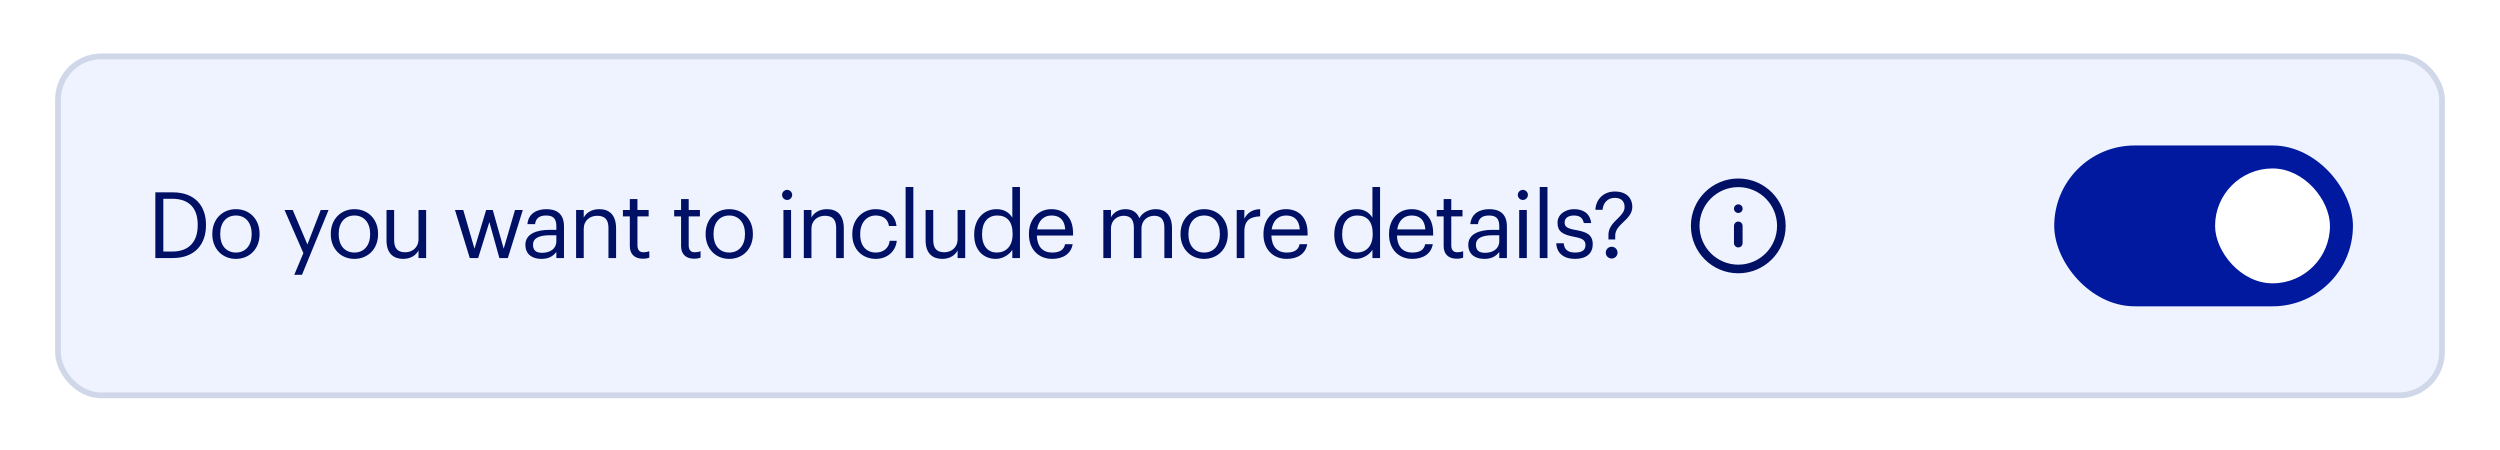 <svg width="544" height="98" viewBox="0 0 544 98" fill="none" xmlns="http://www.w3.org/2000/svg">
<g filter="url(#filter0_d)">
<rect x="12" width="520" height="75" rx="10" fill="#EEF3FF"/>
<rect x="12.625" y="0.625" width="518.75" height="73.75" rx="9.375" stroke="#BCC5D9" stroke-opacity="0.6" stroke-width="1.25"/>
<path d="M33.8 44.5H37.54C42.54 44.5 44.82 41.36 44.82 37.4V37.22C44.82 33.24 42.5 30.2 37.58 30.2H33.8V44.5ZM35.54 43.08V31.6H37.48C41.42 31.6 43.02 33.92 43.02 37.22V37.38C43.02 40.88 41.18 43.08 37.5 43.08H35.54ZM51.321 44.68C54.301 44.68 56.481 42.5 56.481 39.34V39.18C56.481 36.04 54.301 33.86 51.341 33.86C48.381 33.86 46.201 36.06 46.201 39.2V39.36C46.201 42.42 48.341 44.68 51.321 44.68ZM51.341 43.3C49.221 43.3 47.921 41.74 47.921 39.36V39.2C47.921 36.8 49.241 35.24 51.341 35.24C53.421 35.24 54.761 36.8 54.761 39.22V39.36C54.761 41.72 53.441 43.3 51.341 43.3ZM64.034 48.14H65.714L71.494 34.04H69.794L66.894 41.54L63.694 34.04H61.914L66.014 43.42L64.034 48.14ZM77.102 44.68C80.082 44.68 82.262 42.5 82.262 39.34V39.18C82.262 36.04 80.082 33.86 77.122 33.86C74.162 33.86 71.982 36.06 71.982 39.2V39.36C71.982 42.42 74.122 44.68 77.102 44.68ZM77.122 43.3C75.002 43.3 73.702 41.74 73.702 39.36V39.2C73.702 36.8 75.022 35.24 77.122 35.24C79.202 35.24 80.542 36.8 80.542 39.22V39.36C80.542 41.72 79.222 43.3 77.122 43.3ZM87.747 44.68C89.427 44.68 90.587 43.82 91.067 42.84V44.5H92.727V34.04H91.067V40.38C91.067 42.26 89.667 43.24 88.187 43.24C86.547 43.24 85.767 42.42 85.767 40.58V34.04H84.107V40.66C84.107 43.54 85.667 44.68 87.747 44.68ZM102.225 44.5H104.045L106.485 36.66L108.665 44.5H110.505L113.765 34.04H112.065L109.605 42.46L107.225 34.04H105.785L103.245 42.46L100.805 34.04H99.005L102.225 44.5ZM117.804 44.68C119.344 44.68 120.284 44.16 121.064 43.18V44.5H122.724V37.6C122.724 34.68 120.904 33.86 118.904 33.86C116.884 33.86 114.984 34.74 114.764 37.12H116.424C116.584 35.84 117.384 35.24 118.824 35.24C120.424 35.24 121.064 35.94 121.064 37.6V38.36H119.564C116.884 38.36 114.324 39.18 114.324 41.6C114.324 43.74 115.864 44.68 117.804 44.68ZM117.964 43.36C116.504 43.36 115.984 42.68 115.984 41.6C115.984 40.06 117.524 39.54 119.624 39.54H121.064V40.84C121.064 42.46 119.724 43.36 117.964 43.36ZM125.36 44.5H127.02V38.16C127.02 36.28 128.4 35.3 129.94 35.3C131.62 35.3 132.4 36.12 132.4 37.96V44.5H134.06V38.08C134.06 35.04 132.54 33.86 130.38 33.86C128.66 33.86 127.5 34.72 127.02 35.7V34.04H125.36V44.5ZM139.868 44.64C140.548 44.64 140.948 44.54 141.288 44.42V43.02C140.928 43.16 140.528 43.24 140.008 43.24C139.168 43.24 138.708 42.74 138.708 41.72V35.44H141.148V34.04H138.708V31.66H137.048V34.04H135.548V35.44H137.048V41.88C137.048 43.52 137.968 44.64 139.868 44.64ZM151.02 44.64C151.7 44.64 152.1 44.54 152.44 44.42V43.02C152.08 43.16 151.68 43.24 151.16 43.24C150.32 43.24 149.86 42.74 149.86 41.72V35.44H152.3V34.04H149.86V31.66H148.2V34.04H146.7V35.44H148.2V41.88C148.2 43.52 149.12 44.64 151.02 44.64ZM158.665 44.68C161.645 44.68 163.825 42.5 163.825 39.34V39.18C163.825 36.04 161.645 33.86 158.685 33.86C155.725 33.86 153.545 36.06 153.545 39.2V39.36C153.545 42.42 155.685 44.68 158.665 44.68ZM158.685 43.3C156.565 43.3 155.265 41.74 155.265 39.36V39.2C155.265 36.8 156.585 35.24 158.685 35.24C160.765 35.24 162.105 36.8 162.105 39.22V39.36C162.105 41.72 160.785 43.3 158.685 43.3ZM171.278 31.86C171.878 31.86 172.378 31.36 172.378 30.76C172.378 30.16 171.878 29.66 171.278 29.66C170.678 29.66 170.178 30.16 170.178 30.76C170.178 31.36 170.678 31.86 171.278 31.86ZM170.478 44.5H172.138V34.04H170.478V44.5ZM174.91 44.5H176.57V38.16C176.57 36.28 177.95 35.3 179.49 35.3C181.17 35.3 181.95 36.12 181.95 37.96V44.5H183.61V38.08C183.61 35.04 182.09 33.86 179.93 33.86C178.21 33.86 177.05 34.72 176.57 35.7V34.04H174.91V44.5ZM190.579 44.68C193.099 44.68 194.919 43 195.139 40.74H193.599C193.419 42.44 192.079 43.3 190.599 43.3C188.579 43.3 187.179 41.94 187.179 39.38V39.22C187.179 36.76 188.639 35.24 190.539 35.24C191.979 35.24 193.179 35.86 193.439 37.52H195.079C194.759 34.86 192.719 33.86 190.539 33.86C187.739 33.86 185.459 36.02 185.459 39.22V39.38C185.459 42.62 187.659 44.68 190.579 44.68ZM197.06 44.5H198.74V29.04H197.06V44.5ZM205.052 44.68C206.732 44.68 207.892 43.82 208.372 42.84V44.5H210.032V34.04H208.372V40.38C208.372 42.26 206.972 43.24 205.492 43.24C203.852 43.24 203.072 42.42 203.072 40.58V34.04H201.412V40.66C201.412 43.54 202.972 44.68 205.052 44.68ZM216.702 44.68C218.222 44.68 219.682 43.72 220.282 42.7V44.5H221.942V29.04H220.282V35.72C219.682 34.7 218.602 33.86 216.862 33.86C213.982 33.86 211.982 36.12 211.982 39.32V39.48C211.982 42.74 213.962 44.68 216.702 44.68ZM216.882 43.3C215.122 43.3 213.702 42.04 213.702 39.4V39.24C213.702 36.7 214.942 35.24 217.022 35.24C219.062 35.24 220.342 36.5 220.342 39.18V39.34C220.342 42.02 218.822 43.3 216.882 43.3ZM228.956 44.68C231.316 44.68 233.056 43.58 233.416 41.48H231.756C231.536 42.7 230.596 43.3 228.976 43.3C226.836 43.3 225.696 41.98 225.616 39.6H233.496V39.06C233.496 35.32 231.216 33.86 228.796 33.86C225.916 33.86 223.896 36.06 223.896 39.22V39.38C223.896 42.6 225.996 44.68 228.956 44.68ZM225.676 38.26C225.956 36.4 227.096 35.24 228.796 35.24C230.516 35.24 231.636 36.1 231.796 38.26H225.676ZM240.086 44.5H241.746V38.1C241.746 36.22 243.146 35.3 244.506 35.3C245.946 35.3 246.726 36.06 246.726 37.9V44.5H248.386V38.1C248.386 36.22 249.786 35.3 251.146 35.3C252.586 35.3 253.366 36.06 253.366 37.9V44.5H255.026V38.02C255.026 34.98 253.386 33.86 251.506 33.86C250.206 33.86 248.646 34.46 247.926 35.82C247.386 34.42 246.206 33.86 244.866 33.86C243.366 33.86 242.226 34.66 241.746 35.64V34.04H240.086V44.5ZM262.004 44.68C264.984 44.68 267.164 42.5 267.164 39.34V39.18C267.164 36.04 264.984 33.86 262.024 33.86C259.064 33.86 256.884 36.06 256.884 39.2V39.36C256.884 42.42 259.024 44.68 262.004 44.68ZM262.024 43.3C259.904 43.3 258.604 41.74 258.604 39.36V39.2C258.604 36.8 259.924 35.24 262.024 35.24C264.104 35.24 265.444 36.8 265.444 39.22V39.36C265.444 41.72 264.124 43.3 262.024 43.3ZM269.11 44.5H270.77V38.76C270.77 36.18 272.11 35.52 274.21 35.42V33.86C272.33 33.92 271.43 34.74 270.77 35.92V34.04H269.11V44.5ZM279.991 44.68C282.351 44.68 284.091 43.58 284.451 41.48H282.791C282.571 42.7 281.631 43.3 280.011 43.3C277.871 43.3 276.731 41.98 276.651 39.6H284.531V39.06C284.531 35.32 282.251 33.86 279.831 33.86C276.951 33.86 274.931 36.06 274.931 39.22V39.38C274.931 42.6 277.031 44.68 279.991 44.68ZM276.711 38.26C276.991 36.4 278.131 35.24 279.831 35.24C281.551 35.24 282.671 36.1 282.831 38.26H276.711ZM295.061 44.68C296.581 44.68 298.041 43.72 298.641 42.7V44.5H300.301V29.04H298.641V35.72C298.041 34.7 296.961 33.86 295.221 33.86C292.341 33.86 290.341 36.12 290.341 39.32V39.48C290.341 42.74 292.321 44.68 295.061 44.68ZM295.241 43.3C293.481 43.3 292.061 42.04 292.061 39.4V39.24C292.061 36.7 293.301 35.24 295.381 35.24C297.421 35.24 298.701 36.5 298.701 39.18V39.34C298.701 42.02 297.181 43.3 295.241 43.3ZM307.315 44.68C309.675 44.68 311.415 43.58 311.775 41.48H310.115C309.895 42.7 308.955 43.3 307.335 43.3C305.195 43.3 304.055 41.98 303.975 39.6H311.855V39.06C311.855 35.32 309.575 33.86 307.155 33.86C304.275 33.86 302.255 36.06 302.255 39.22V39.38C302.255 42.6 304.355 44.68 307.315 44.68ZM304.035 38.26C304.315 36.4 305.455 35.24 307.155 35.24C308.875 35.24 309.995 36.1 310.155 38.26H304.035ZM316.958 44.64C317.638 44.64 318.038 44.54 318.378 44.42V43.02C318.018 43.16 317.618 43.24 317.098 43.24C316.258 43.24 315.798 42.74 315.798 41.72V35.44H318.238V34.04H315.798V31.66H314.138V34.04H312.638V35.44H314.138V41.88C314.138 43.52 315.058 44.64 316.958 44.64ZM322.98 44.68C324.52 44.68 325.46 44.16 326.24 43.18V44.5H327.9V37.6C327.9 34.68 326.08 33.86 324.08 33.86C322.06 33.86 320.16 34.74 319.94 37.12H321.6C321.76 35.84 322.56 35.24 324 35.24C325.6 35.24 326.24 35.94 326.24 37.6V38.36H324.74C322.06 38.36 319.5 39.18 319.5 41.6C319.5 43.74 321.04 44.68 322.98 44.68ZM323.14 43.36C321.68 43.36 321.16 42.68 321.16 41.6C321.16 40.06 322.7 39.54 324.8 39.54H326.24V40.84C326.24 42.46 324.9 43.36 323.14 43.36ZM331.375 31.86C331.975 31.86 332.475 31.36 332.475 30.76C332.475 30.16 331.975 29.66 331.375 29.66C330.775 29.66 330.275 30.16 330.275 30.76C330.275 31.36 330.775 31.86 331.375 31.86ZM330.575 44.5H332.235V34.04H330.575V44.5ZM335.048 44.5H336.728V29.04H335.048V44.5ZM342.74 44.68C345.28 44.68 346.58 43.4 346.58 41.5C346.58 39.28 345.06 38.8 342.9 38.4C340.98 38.06 340.46 37.68 340.46 36.74C340.46 35.84 341.24 35.24 342.44 35.24C343.76 35.24 344.4 35.74 344.64 36.88H346.24C345.96 34.62 344.34 33.86 342.46 33.86C340.82 33.86 338.92 34.86 338.92 36.8C338.92 38.62 339.84 39.38 342.56 39.88C344.18 40.18 345 40.54 345 41.64C345 42.76 344.3 43.3 342.72 43.3C341.04 43.3 340.38 42.52 340.26 41.28H338.64C338.74 43.42 340.24 44.68 342.74 44.68ZM349.994 40.46H351.474V39.6C351.474 38.38 352.334 37.54 353.234 36.68C354.194 35.76 355.194 34.82 355.194 33.34C355.194 31.66 354.114 30.02 351.394 30.02C348.954 30.02 347.294 31.66 347.154 34H348.714C348.854 32.42 349.874 31.4 351.374 31.4C352.854 31.4 353.514 32.22 353.514 33.4C353.514 34.36 352.834 35.08 352.054 35.86C351.054 36.84 349.994 37.84 349.994 39.46V40.46ZM350.694 44.6C351.394 44.6 351.974 44.04 351.974 43.32C351.974 42.6 351.394 42.04 350.694 42.04C349.994 42.04 349.414 42.6 349.414 43.32C349.414 44.04 349.994 44.6 350.694 44.6Z" fill="#001064"/>
<path d="M378.25 46.875C383.428 46.875 387.625 42.678 387.625 37.5C387.625 32.322 383.428 28.125 378.25 28.125C373.072 28.125 368.875 32.322 368.875 37.5C368.875 42.678 373.072 46.875 378.25 46.875Z" stroke="#001064" stroke-width="1.875" stroke-linecap="round" stroke-linejoin="round"/>
<path d="M378.25 41.25V37.5" stroke="#001064" stroke-width="1.875" stroke-linecap="round" stroke-linejoin="round"/>
<path d="M378.25 33.75H378.26" stroke="#001064" stroke-width="1.875" stroke-linecap="round" stroke-linejoin="round"/>
<rect x="447" y="20" width="65" height="35" rx="17.5" fill="#00199E"/>
<rect x="482" y="25" width="25" height="25" rx="12.5" fill="white"/>
</g>
<defs>
<filter id="filter0_d" x="0.812" y="0" width="542.375" height="97.841" filterUnits="userSpaceOnUse" color-interpolation-filters="sRGB">
<feFlood flood-opacity="0" result="BackgroundImageFix"/>
<feColorMatrix in="SourceAlpha" type="matrix" values="0 0 0 0 0 0 0 0 0 0 0 0 0 0 0 0 0 0 127 0"/>
<feOffset dy="11.654"/>
<feGaussianBlur stdDeviation="5.594"/>
<feColorMatrix type="matrix" values="0 0 0 0 0.737 0 0 0 0 0.774 0 0 0 0 0.85 0 0 0 0.8 0"/>
<feBlend mode="normal" in2="BackgroundImageFix" result="effect1_dropShadow"/>
<feBlend mode="normal" in="SourceGraphic" in2="effect1_dropShadow" result="shape"/>
</filter>
</defs>
</svg>
